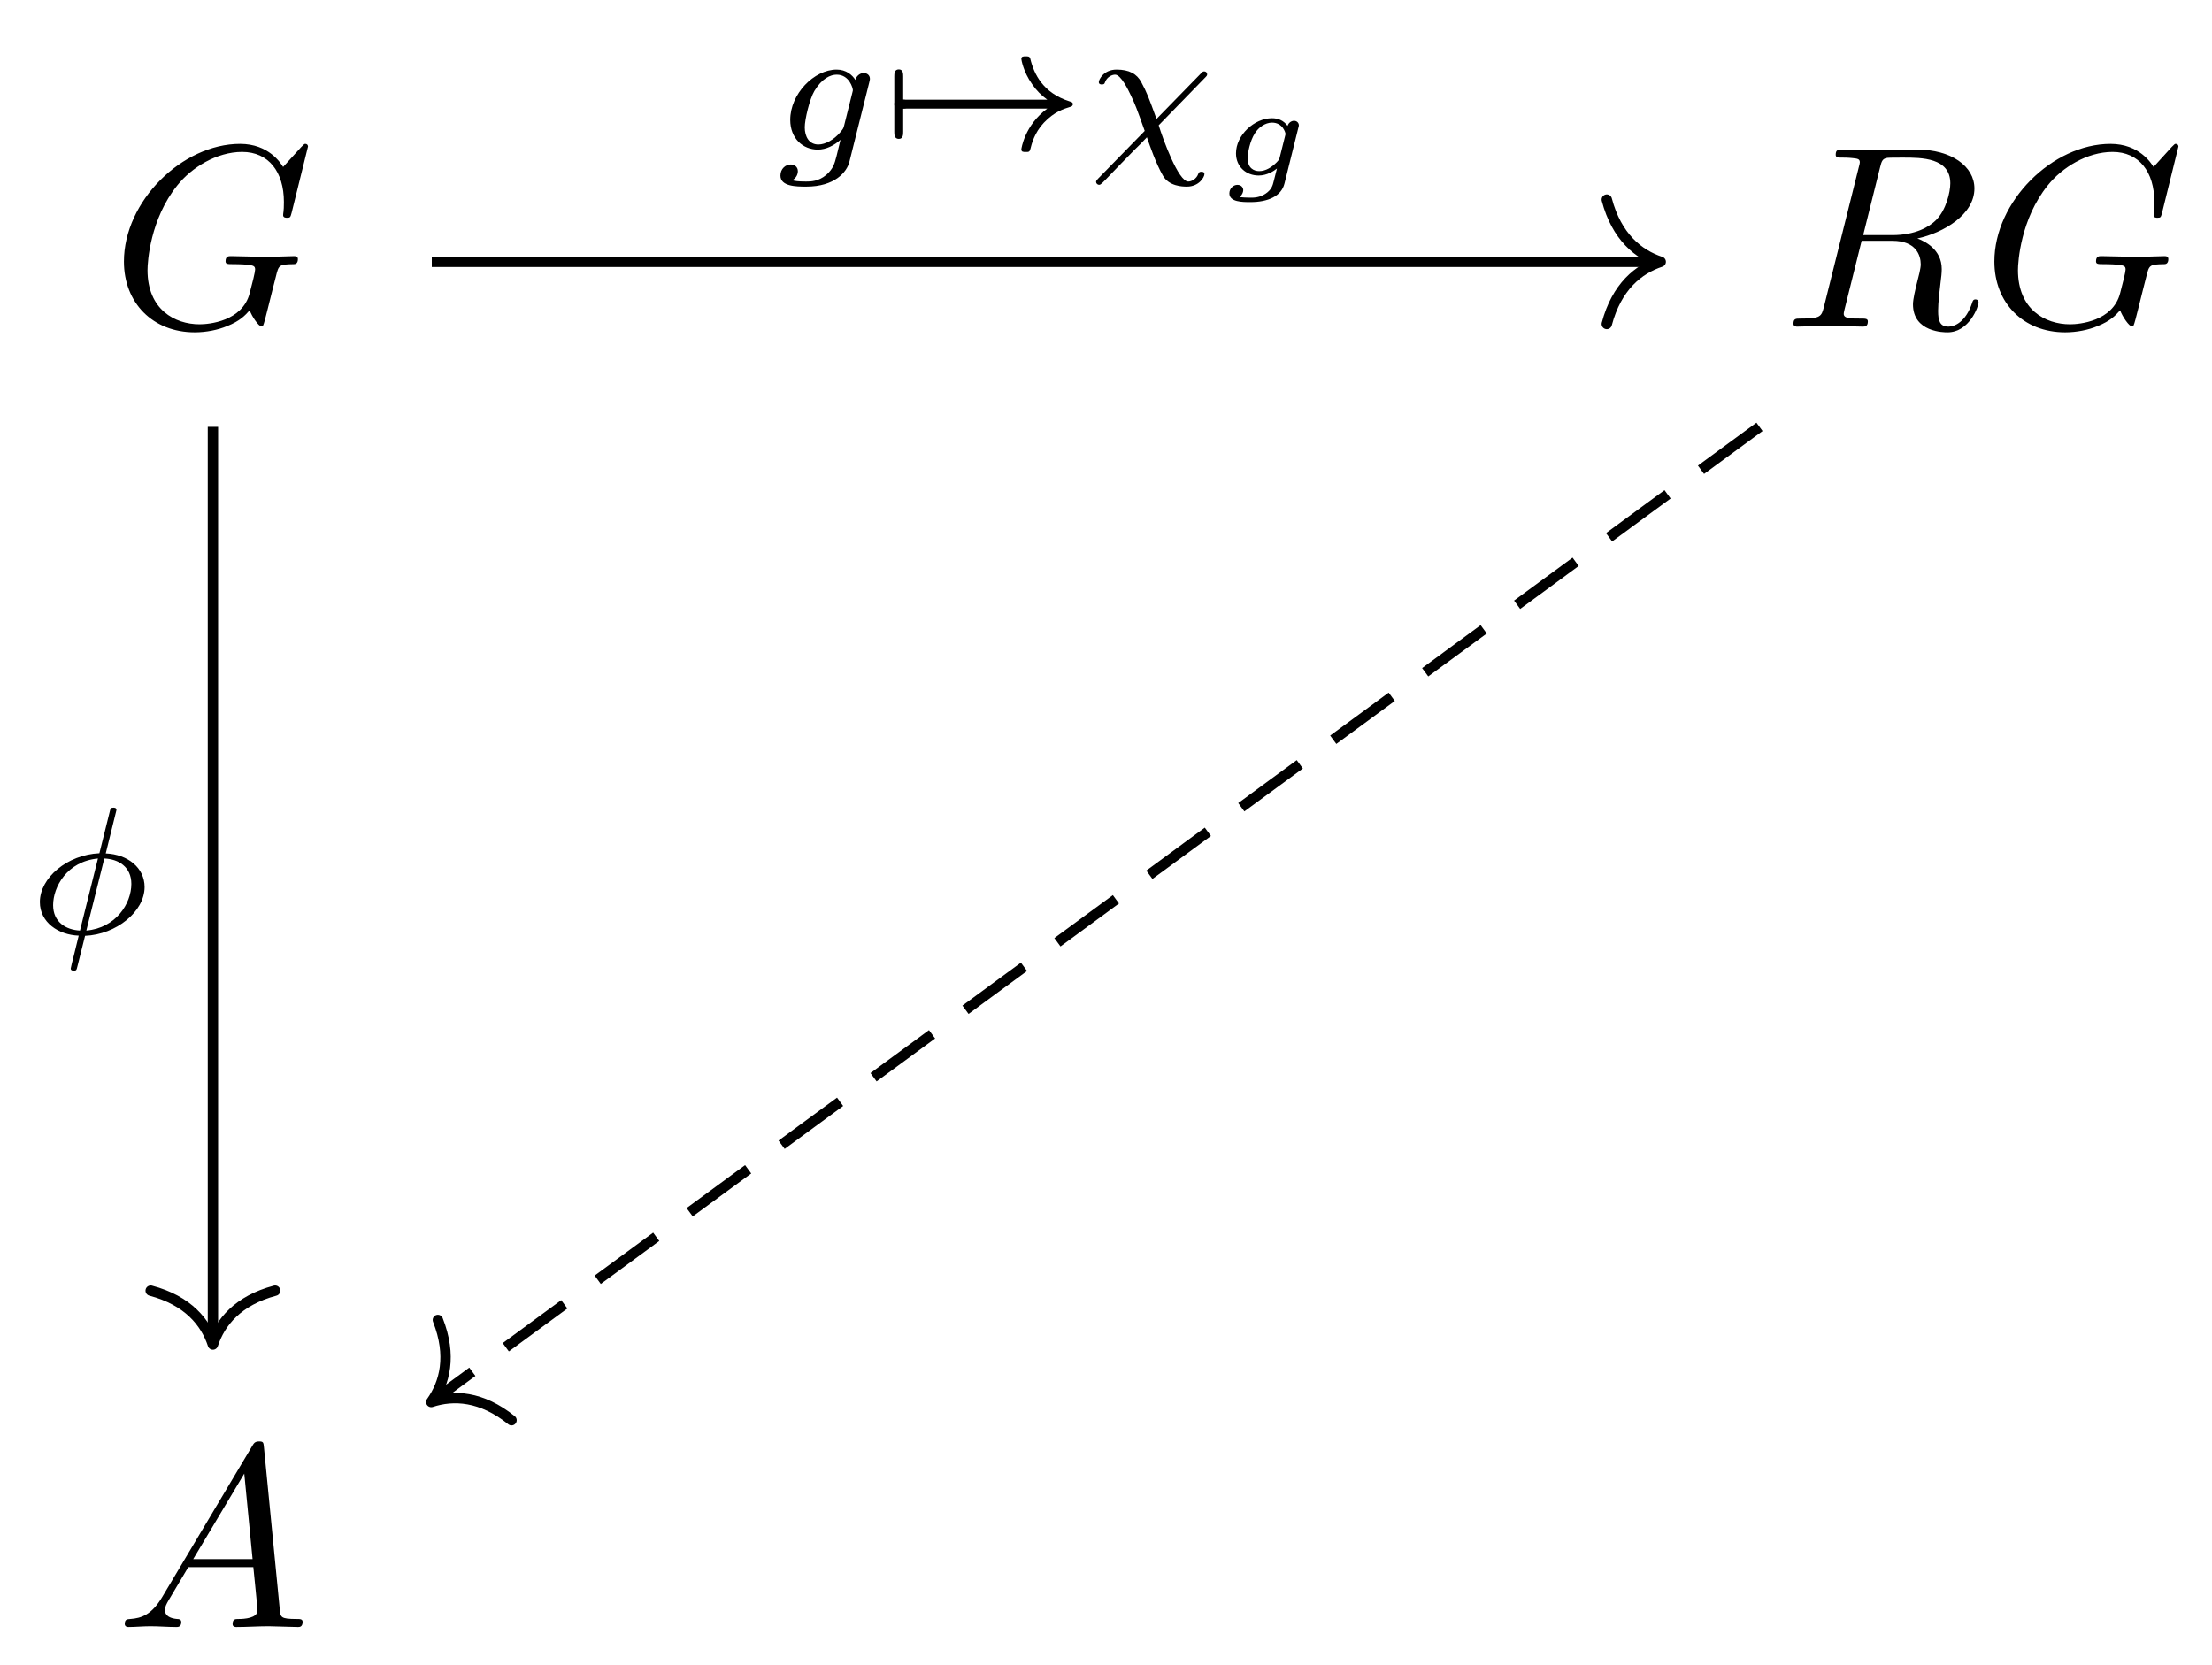 <svg xmlns="http://www.w3.org/2000/svg" xmlns:xlink="http://www.w3.org/1999/xlink" xmlns:inkscape="http://www.inkscape.org/namespaces/inkscape" version="1.1" width="85" height="64" viewBox="0 0 85 64">
<defs>
<path id="font_1_2" d="M.76 .695C.76 .698 .758 .705 .749 .705 .746 .705 .745 .704 .734 .693L.664 .616C.655 .63 .609 .705 .498 .705 .275 .705 .05 .484 .05 .251 .05 .092 .161-.022 .323-.022 .367-.022 .412-.013 .448 .002 .498 .022 .517 .043 .535 .063 .544 .038 .57 .001 .58 .001 .585 .001 .587 .004 .587 .005 .589 .007 .599 .045 .604 .066L.623 .142C.627 .159 .632 .176 .636 .193 .647 .238 .648 .24 .705 .241 .71 .241 .721 .242 .721 .261 .721 .268 .716 .272 .708 .272 .685 .272 .626 .269 .603 .269 .572 .269 .494 .272 .463 .272 .454 .272 .442 .272 .442 .252 .442 .241 .45 .241 .472 .241 .473 .241 .502 .241 .525 .239 .551 .236 .556 .233 .556 .22 .556 .211 .545 .166 .535 .129 .507 .02 .377 .009 .342 .009 .246 .009 .141 .066 .141 .218 .141 .249 .151 .415 .256 .545 .31 .613 .407 .674 .506 .674 .608 .674 .667 .597 .667 .481 .667 .441 .664 .44 .664 .43 .664 .42 .675 .42 .679 .42 .692 .42 .692 .422 .697 .44L.76 .695Z"/>
<path id="font_1_3" d="M.375 .614C.381 .638 .384 .648 .403 .651 .412 .652 .444 .652 .464 .652 .535 .652 .646 .652 .646 .553 .646 .519 .63 .45 .591 .411 .565 .385 .512 .353 .422 .353H.31L.375 .614M.519 .34C.62 .362 .739 .432 .739 .533 .739 .619 .649 .683 .518 .683H.233C.213 .683 .204 .683 .204 .663 .204 .652 .213 .652 .232 .652 .234 .652 .253 .652 .27 .65 .288 .648 .297 .647 .297 .634 .297 .63 .296 .627 .293 .615L.159 .078C.149 .039 .147 .031 .068 .031 .05 .031 .041 .031 .041 .011 .041-0 .053-0 .055-0 .083-0 .153 .003 .181 .003 .209 .003 .28-0 .308-0 .316-0 .328-0 .328 .02 .328 .031 .319 .031 .3 .031 .263 .031 .235 .031 .235 .049 .235 .055 .237 .06 .238 .066L.304 .331H.423C.514 .331 .532 .275 .532 .24 .532 .225 .524 .194 .518 .171 .511 .143 .502 .106 .502 .086 .502-.022 .622-.022 .635-.022 .72-.022 .755 .079 .755 .093 .755 .105 .744 .105 .743 .105 .734 .105 .732 .098 .73 .091 .705 .017 .662-0 .639-0 .606-0 .599 .022 .599 .061 .599 .092 .605 .143 .609 .175 .611 .189 .613 .208 .613 .222 .613 .299 .546 .33 .519 .34Z"/>
<path id="font_1_1" d="M.179 .115C.139 .048 .1 .034 .056 .031 .044 .03 .035 .03 .035 .011 .035 .005 .04 0 .048 0 .075 0 .106 .003 .134 .003 .167 .003 .202 0 .234 0 .24 0 .253 0 .253 .019 .253 .03 .244 .031 .237 .031 .214 .033 .19 .041 .19 .066 .19 .078 .196 .089 .204 .103L.28 .231H.531C.533 .21 .547 .074 .547 .064 .547 .034 .495 .031 .475 .031 .461 .031 .451 .031 .451 .011 .451 0 .463 0 .465 0 .506 0 .549 .003 .59 .003 .615 .003 .678 0 .703 0 .709 0 .721 0 .721 .02 .721 .031 .711 .031 .698 .031 .636 .031 .636 .038 .633 .067L.572 .692C.57 .712 .57 .716 .553 .716 .537 .716 .533 .709 .527 .699L.179 .115M.299 .262 .496 .592 .528 .262H.299Z"/>
<path id="font_2_3" d="M.532 .369C.536 .384 .536 .389 .536 .39 .536 .412 .518 .422 .502 .422 .479 .422 .46 .403 .456 .384 .439 .411 .405 .441 .353 .441 .228 .441 .097 .307 .097 .164 .097 .061 .167 0 .249 0 .295 0 .339 .023 .374 .054L.352-.036C.341-.078 .334-.105 .296-.139 .252-.176 .209-.176 .184-.176 .138-.176 .125-.173 .107-.169 .132-.157 .139-.133 .139-.119 .139-.095 .12-.082 .1-.082 .072-.082 .043-.105 .043-.143 .043-.203 .129-.204 .185-.204 .342-.204 .409-.124 .423-.067L.532 .369M.394 .133C.39 .118 .39 .116 .373 .096 .338 .054 .29 .028 .252 .028 .201 .028 .177 .071 .177 .123 .177 .167 .204 .279 .23 .323 .272 .393 .319 .413 .353 .413 .423 .413 .442 .338 .442 .328 .442 .326 .442 .324 .439 .313L.394 .133Z"/>
<path id="font_3_2" d="M.126 .226C.157 .226 .157 .248 .157 .25 .157 .261 .151 .275 .126 .275V.403C.126 .417 .126 .442 .102 .442 .077 .442 .077 .418 .077 .403V.098C.077 .083 .077 .059 .102 .059 .126 .059 .126 .084 .126 .098V.226Z"/>
<path id="font_3_1" d="M.92 .226C.794 .134 .777 .003 .777 .002 .777-.013 .787-.013 .801-.013 .819-.013 .822-.013 .827 .004 .833 .029 .849 .093 .901 .148 .959 .209 1.009 .224 1.051 .237 1.057 .239 1.061 .245 1.061 .25 1.061 .26 1.055 .262 1.042 .266 .898 .312 .847 .414 .826 .502 .822 .514 .815 .514 .801 .514 .787 .514 .777 .514 .777 .499 .777 .497 .787 .43 .836 .361 .859 .327 .887 .299 .92 .275H.117C.101 .275 .077 .275 .077 .251 .077 .226 .1 .226 .117 .226H.92Z"/>
<path id="font_2_2" d="M.648 .394C.659 .405 .662 .408 .662 .415 .662 .424 .655 .431 .646 .431 .638 .431 .636 .428 .625 .417L.383 .169C.34 .287 .331 .312 .299 .372 .275 .417 .233 .441 .163 .441 .092 .441 .065 .386 .065 .372 .065 .359 .078 .359 .082 .359 .095 .359 .097 .364 .099 .371 .111 .403 .14 .413 .155 .413 .187 .413 .228 .328 .242 .298 .267 .245 .272 .232 .318 .103L.06-.161C.053-.17 .05-.172 .05-.178 .05-.186 .058-.194 .066-.194 .073-.194 .076-.191 .085-.183 .106-.163 .156-.109 .177-.088L.261-.002C.277 .013 .316 .052 .33 .068 .347 .019 .38-.077 .418-.143 .451-.202 .526-.204 .55-.204 .617-.204 .647-.152 .647-.135 .647-.122 .635-.122 .63-.122 .618-.122 .616-.127 .613-.134 .603-.162 .576-.176 .558-.176 .503-.176 .418 .059 .395 .134L.648 .394Z"/>
<path id="font_4_1" d="M.63 .364C.635 .382 .635 .384 .635 .387 .635 .404 .622 .422 .598 .422 .578 .422 .556 .408 .548 .383 .515 .427 .472 .442 .428 .442 .291 .442 .15 .312 .15 .171 .15 .066 .23 0 .325 0 .389 0 .443 .035 .466 .054 .464 .044 .446-.024 .442-.041 .433-.077 .426-.107 .38-.139 .333-.171 .289-.171 .26-.171 .252-.171 .179-.17 .179-.164L.183-.161C.201-.145 .206-.123 .206-.113 .206-.096 .194-.072 .161-.072 .129-.072 .099-.1 .099-.138 .099-.205 .201-.205 .261-.205 .398-.205 .5-.159 .524-.062L.63 .364M.488 .142C.484 .126 .483 .122 .464 .102 .427 .065 .381 .034 .329 .034 .29 .034 .24 .055 .24 .134 .24 .173 .258 .268 .296 .326 .323 .37 .375 .408 .428 .408 .511 .408 .532 .33 .532 .321 .532 .319 .531 .312 .529 .306L.488 .142Z"/>
<path id="font_2_1" d="M.492 .681C.492 .694 .48 .694 .475 .694 .46 .694 .459 .689 .455 .672L.398 .443C.221 .435 .07 .308 .07 .174 .07 .061 .173-.007 .284-.011 .276-.042 .269-.074 .261-.105 .249-.152 .24-.189 .24-.192 .24-.204 .253-.204 .256-.204 .271-.204 .272-.201 .277-.18L.319-.012C.49-.005 .647 .121 .647 .257 .647 .362 .555 .437 .433 .442L.492 .681M.291 .017C.214 .021 .143 .063 .143 .157 .143 .257 .219 .398 .39 .414L.291 .017M.425 .414C.502 .411 .574 .369 .574 .274 .574 .165 .488 .031 .326 .017L.425 .414Z"/>
</defs>
<use data-text="G" xlink:href="#font_1_2" transform="matrix(9.963,0,0,-9.963,4.264,12.553)"/>
<use data-text="R" xlink:href="#font_1_3" transform="matrix(9.963,0,0,-9.963,68.508,12.553)"/>
<use data-text="G" xlink:href="#font_1_2" transform="matrix(9.963,0,0,-9.963,76.139,12.553)"/>
<use data-text="A" xlink:href="#font_1_1" transform="matrix(9.963,0,0,-9.963,4.445,62.53)"/>
<path transform="matrix(1,0,0,-1,44.124,34.137)" stroke-width=".398" stroke-linecap="butt" stroke-miterlimit="10" stroke-linejoin="miter" fill="none" stroke="#000000" d="M-27.532 24.074H19.492"/>
<path transform="matrix(1,0,0,-1,63.816,10.061)" stroke-width=".398" stroke-linecap="round" stroke-linejoin="round" fill="none" stroke="#000000" d="M-2.072 2.391C-1.694 .956-.85 .279 0 0-.85-.279-1.694-.956-2.072-2.391"/>
<use data-text="g" xlink:href="#font_2_3" transform="matrix(6.974,0,0,-6.974,29.69,5.749)"/>
<use data-text="&#xfffd;" xlink:href="#font_3_2" transform="matrix(6.974,0,0,-6.974,33.828,5.749)"/>
<use data-text="&#x2192;" xlink:href="#font_3_1" transform="matrix(6.974,0,0,-6.974,33.828,5.749)"/>
<use data-text="&#x03c7;" xlink:href="#font_2_2" transform="matrix(6.974,0,0,-6.974,41.77,5.749)"/>
<use data-text="g" xlink:href="#font_4_1" transform="matrix(4.981,0,0,-4.982,46.748,6.745)"/>
<path transform="matrix(1,0,0,-1,44.124,34.137)" stroke-width=".398" stroke-linecap="butt" stroke-miterlimit="10" stroke-linejoin="miter" fill="none" stroke="#000000" d="M-35.942 17.734V-17.335"/>
<path transform="matrix(0,1,1,0,8.181,51.673)" stroke-width=".398" stroke-linecap="round" stroke-linejoin="round" fill="none" stroke="#000000" d="M-2.072 2.391C-1.694 .956-.85 .279 0 0-.85-.279-1.694-.956-2.072-2.391"/>
<use data-text="&#x03d5;" xlink:href="#font_2_1" transform="matrix(6.974,0,0,-6.974,1.044,35.88)"/>
<path transform="matrix(1,0,0,-1,44.124,34.137)" stroke-width=".398" stroke-linecap="butt" stroke-dasharray="2.789,1.594" stroke-miterlimit="10" stroke-linejoin="miter" fill="none" stroke="#000000" d="M23.488 17.734-27.392-19.624"/>
<path transform="matrix(-.806,.592,.592,.806,16.571,53.88)" stroke-width=".398" stroke-linecap="round" stroke-linejoin="round" fill="none" stroke="#000000" d="M-2.072 2.391C-1.694 .956-.85 .279 0 0-.85-.279-1.694-.956-2.072-2.391"/>
</svg>

